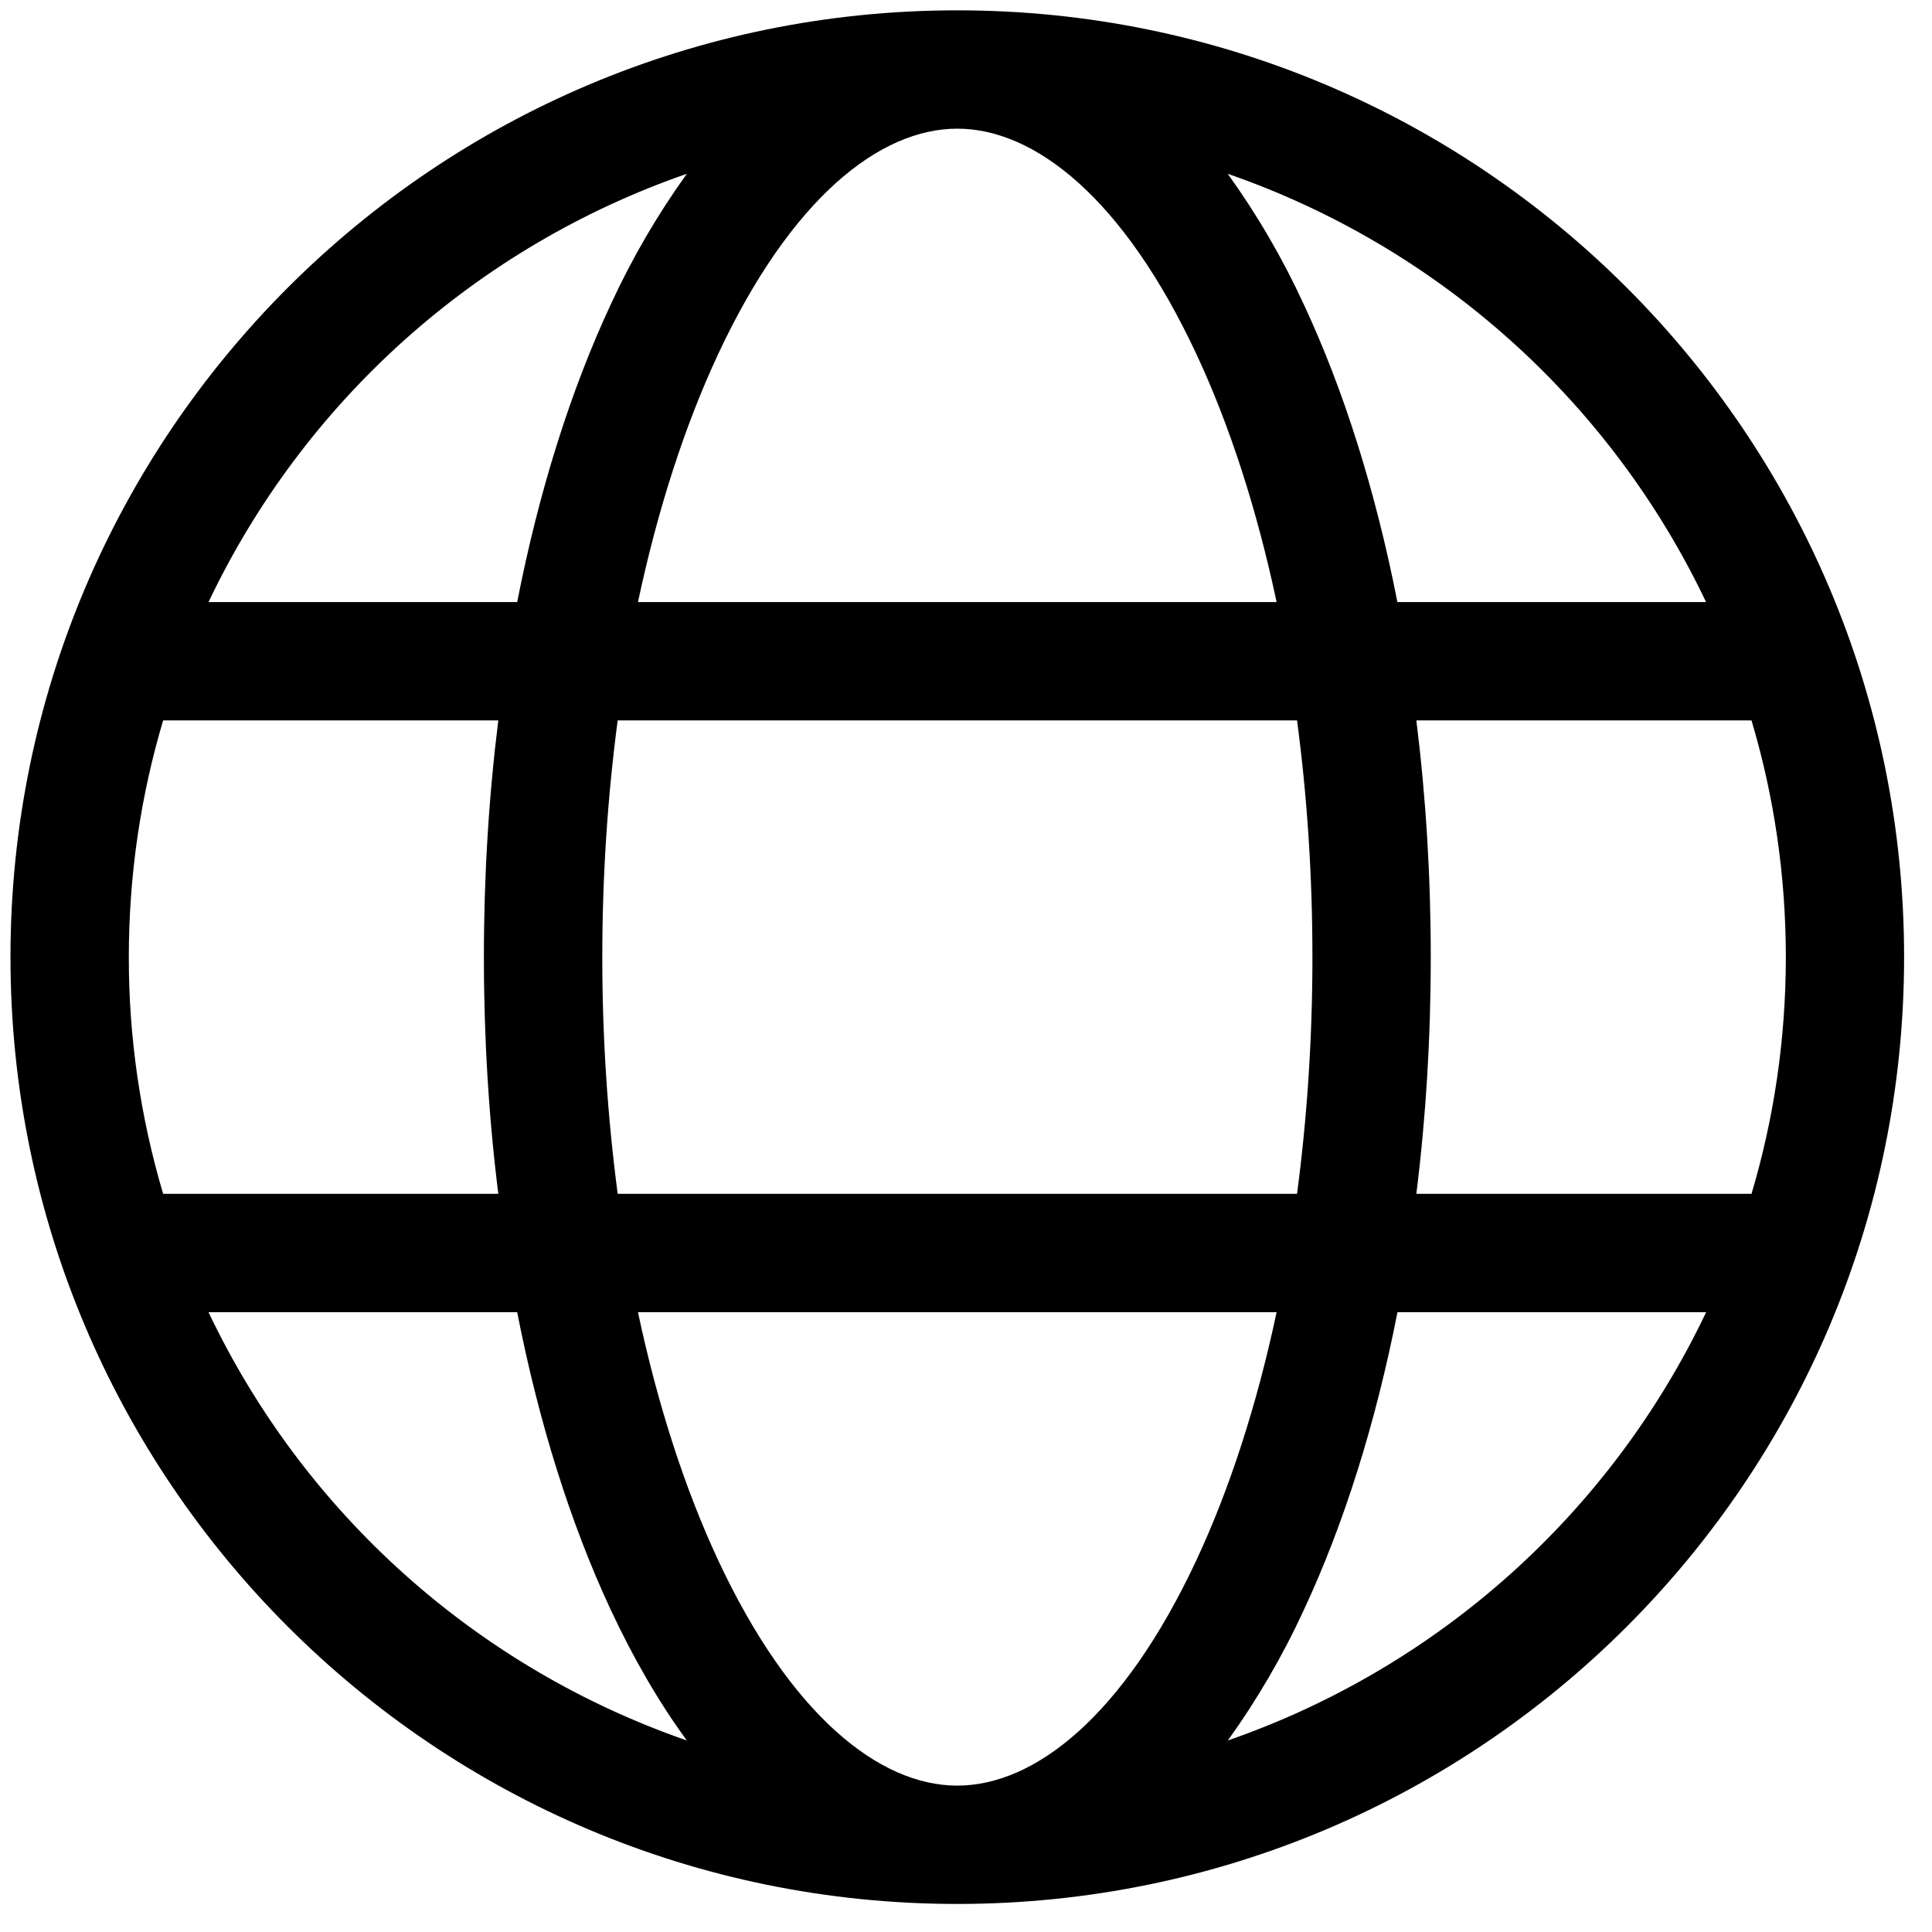 <svg width="52" height="52" viewBox="0 0 52 52" fill="none" xmlns="http://www.w3.org/2000/svg">
<path d="M25.765 3.463C27.857 3.463 30.246 5.343 32.206 9.541C33.09 11.435 33.825 13.688 34.36 16.205H17.171C17.706 13.688 18.441 11.435 19.324 9.541C21.285 5.343 23.674 3.463 25.765 3.463ZM16.438 8.195C15.364 10.497 14.506 13.211 13.92 16.205H5.612C6.886 13.526 8.68 11.127 10.89 9.148C13.101 7.169 15.682 5.649 18.486 4.678C17.692 5.782 17.007 6.96 16.438 8.195ZM13.412 19.39C13.157 21.429 13.024 23.566 13.024 25.761C13.024 27.957 13.157 30.094 13.412 32.132H4.391C3.777 30.064 3.465 27.919 3.467 25.761C3.467 23.546 3.79 21.408 4.391 19.39H13.412ZM13.92 35.318C14.506 38.312 15.364 41.026 16.438 43.328C17.033 44.6 17.715 45.792 18.486 46.845C15.682 45.873 13.101 44.354 10.89 42.375C8.68 40.396 6.886 37.997 5.612 35.318H13.92ZM17.169 35.318H34.36C33.825 37.834 33.09 40.087 32.206 41.982C30.246 46.18 27.857 48.06 25.765 48.06C23.674 48.06 21.285 46.18 19.324 41.982C18.441 40.087 17.706 37.834 17.171 35.318M34.91 32.132H16.625C16.348 30.02 16.21 27.892 16.211 25.761C16.211 23.542 16.358 21.406 16.625 19.39H34.91C35.179 21.406 35.324 23.542 35.324 25.761C35.324 27.981 35.177 30.117 34.91 32.132ZM37.613 35.318H45.921C44.647 37.997 42.853 40.396 40.643 42.375C38.432 44.354 35.85 45.873 33.047 46.845C33.841 45.741 34.526 44.563 35.095 43.328C36.169 41.026 37.027 38.31 37.613 35.318ZM47.142 32.132H38.121C38.376 30.094 38.509 27.957 38.509 25.761C38.509 23.566 38.376 21.429 38.121 19.39H47.142C47.743 21.408 48.066 23.546 48.066 25.761C48.066 27.976 47.743 30.115 47.142 32.132ZM33.045 4.678C35.848 5.649 38.43 7.169 40.64 9.148C42.851 11.127 44.645 13.526 45.919 16.205H37.611C37.025 13.211 36.167 10.497 35.093 8.195C34.524 6.96 33.839 5.782 33.045 4.678ZM25.765 51.245C39.839 51.245 51.249 39.835 51.249 25.761C51.249 11.688 39.839 0.278 25.765 0.278C11.692 0.278 0.282 11.688 0.282 25.761C0.282 39.835 11.692 51.245 25.765 51.245Z" fill="black"/>
</svg>
